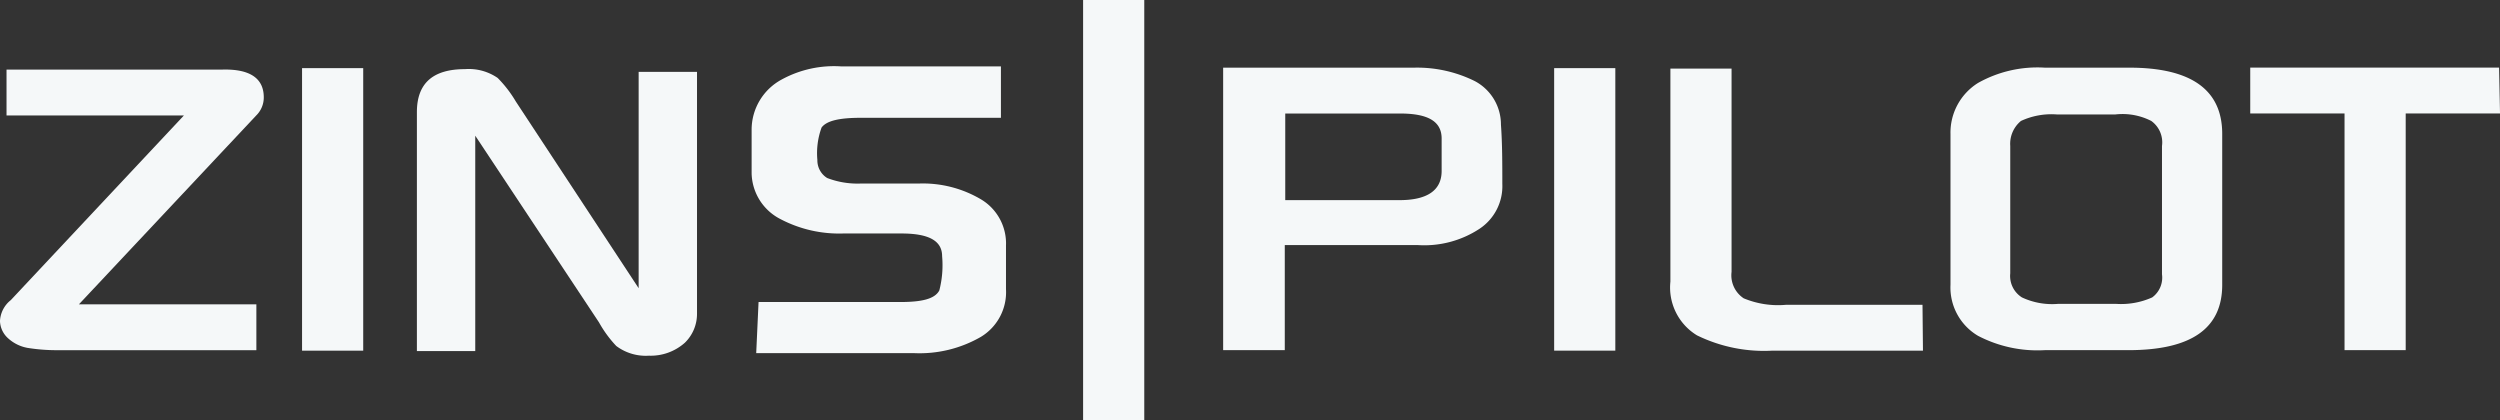<svg xmlns="http://www.w3.org/2000/svg" width="157" height="26.387" viewBox="0 0 157 26.387">
  <rect x="0" y="0" width="157" height="26.387" fill="#333333" stroke="none"/>
  <g id="logo_zinspilot_new" transform="translate(-40.2 -344.9)">
    <g id="Group_1" data-name="Group 1" transform="translate(40.2 349.063)">
      <path id="Path_4" data-name="Path 4" d="M56.765,358.657a1.577,1.577,0,0,1-.469,1.134L45.155,371.658H56.3v2.879H43.748a11.5,11.5,0,0,1-1.818-.145,2.463,2.463,0,0,1-1.231-.611,1.517,1.517,0,0,1-.5-1.076,1.781,1.781,0,0,1,.674-1.309l10.877-11.6H40.61v-2.879H54.1C55.856,356.854,56.765,357.436,56.765,358.657Z" transform="translate(-40.2 -356.708)" fill="#f5f8f9"/>
      <path id="Path_5" data-name="Path 5" d="M108.741,374.365H104.9V356.624h3.841Z" transform="translate(-85.931 -356.508)" fill="#f5f8f9"/>
      <path id="Path_6" data-name="Path 6" d="M147.091,372.208a2.522,2.522,0,0,1-.762,1.8,3.223,3.223,0,0,1-2.258.814,3.08,3.08,0,0,1-2.052-.611,7.378,7.378,0,0,1-1.085-1.483l-7.769-11.721v13.524H129.5V359.527c0-1.832,1.026-2.7,3.02-2.7a3.191,3.191,0,0,1,2.052.553,7.536,7.536,0,0,1,1.143,1.483l7.711,11.721V357h3.665v15.211Z" transform="translate(-103.319 -356.648)" fill="#f5f8f9"/>
      <path id="Path_7" data-name="Path 7" d="M201.64,371.031h8.883c1.319,0,2.17-.175,2.463-.727a6.347,6.347,0,0,0,.176-2.152c0-.96-.821-1.425-2.551-1.425h-3.665a7.917,7.917,0,0,1-3.929-.9,3.308,3.308,0,0,1-1.818-2.879v-2.7a3.58,3.58,0,0,1,1.906-3.2,6.854,6.854,0,0,1,3.723-.814h10.027v3.228h-8.8c-1.319,0-2.14.175-2.463.611a4.68,4.68,0,0,0-.264,2.036,1.3,1.3,0,0,0,.616,1.134,5.305,5.305,0,0,0,2.052.349h3.665a7.161,7.161,0,0,1,3.987,1.018,3.222,3.222,0,0,1,1.525,2.879v2.734a3.277,3.277,0,0,1-1.583,3,7.7,7.7,0,0,1-4.193,1.018h-9.91l.147-3.2Z" transform="translate(-153.997 -356.227)" fill="#f5f8f9"/>
      <path id="Path_8" data-name="Path 8" d="M319.732,363.825a3.21,3.21,0,0,1-1.437,2.821,6.314,6.314,0,0,1-3.9,1.018H306.07v6.6H302.2V356.525h11.962a8.149,8.149,0,0,1,3.841.843,3.081,3.081,0,0,1,1.642,2.734C319.732,361.295,319.732,362.574,319.732,363.825Zm-3.811-.814v-2.036c0-1.076-.85-1.571-2.609-1.571H306.1v5.439h7.183C315.012,364.843,315.921,364.232,315.921,363.011Z" transform="translate(-225.386 -356.438)" fill="#f5f8f9"/>
      <path id="Path_9" data-name="Path 9" d="M376.941,374.365H373.1V356.624h3.841Z" transform="translate(-275.499 -356.508)" fill="#f5f8f9"/>
      <path id="Path_10" data-name="Path 10" d="M413.861,374.435h-9.441a9.562,9.562,0,0,1-4.75-.96A3.516,3.516,0,0,1,398,370.1V356.723h3.841v12.768a1.731,1.731,0,0,0,.762,1.658,5.612,5.612,0,0,0,2.668.407h8.561l.029,2.879Z" transform="translate(-293.099 -356.578)" fill="#f5f8f9"/>
      <path id="Path_11" data-name="Path 11" d="M475.063,370.165c0,2.734-1.935,4.1-5.893,4.1h-5.248a8.071,8.071,0,0,1-4.193-.9,3.52,3.52,0,0,1-1.73-3.2v-9.481a3.674,3.674,0,0,1,1.73-3.2,7.608,7.608,0,0,1,4.193-.96h5.307c3.9,0,5.834,1.4,5.834,4.159v9.481Zm-3.782-.669V361.44a1.653,1.653,0,0,0-.674-1.57,3.965,3.965,0,0,0-2.258-.407h-3.665a4.536,4.536,0,0,0-2.258.407,1.858,1.858,0,0,0-.674,1.57v8a1.589,1.589,0,0,0,.733,1.512,4.46,4.46,0,0,0,2.258.407h3.665a4.776,4.776,0,0,0,2.258-.407A1.539,1.539,0,0,0,471.281,369.5Z" transform="translate(-335.508 -356.438)" fill="#f5f8f9"/>
      <path id="Path_12" data-name="Path 12" d="M537.885,359.4h-5.922v14.862h-3.841V359.4H522.2v-2.879h15.627l.059,2.879Z" transform="translate(-380.885 -356.438)" fill="#f5f8f9"/>
    </g>
    <rect id="Rectangle_1" data-name="Rectangle 1" width="3.841" height="26.387" transform="translate(108.219 344.9)" fill="#f5f8f9"/>
  </g>
</svg>
